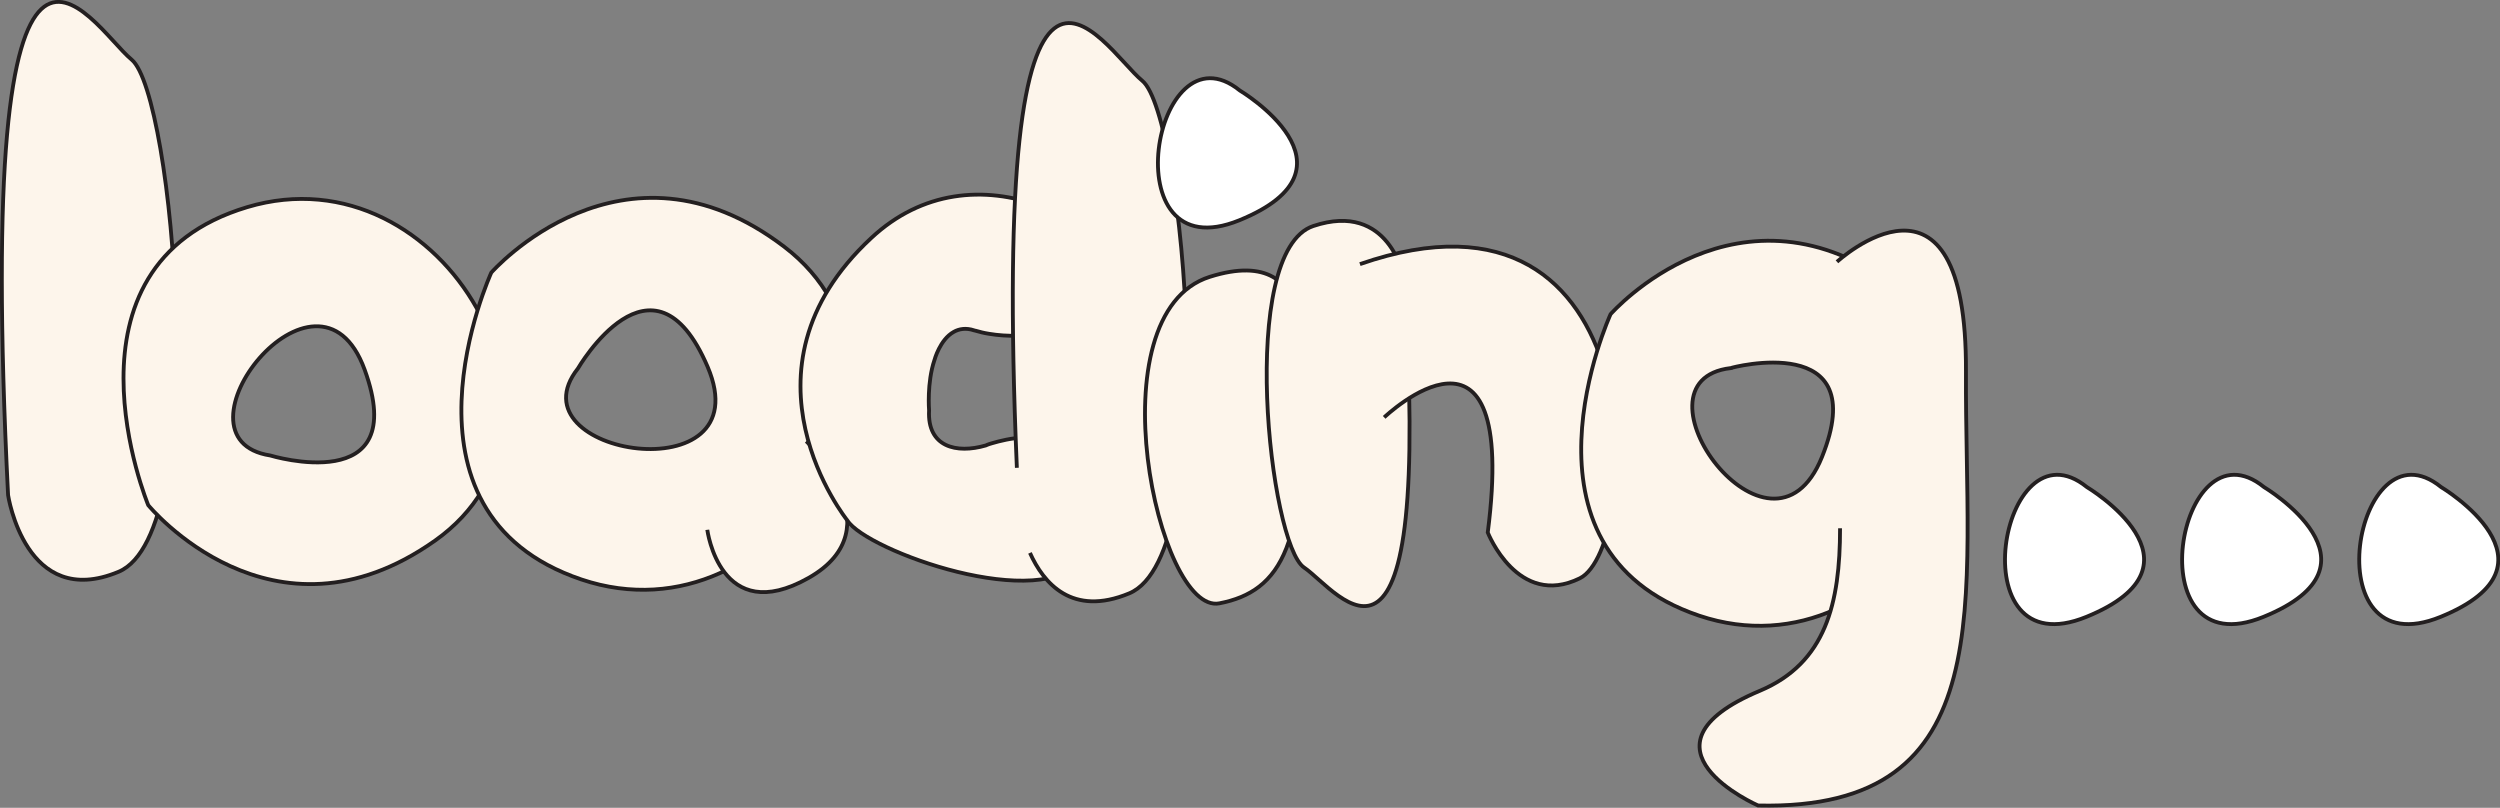 <?xml version="1.0" encoding="utf-8"?>
<!-- Generator: Adobe Illustrator 19.0.0, SVG Export Plug-In . SVG Version: 6.00 Build 0)  -->
<svg version="1.1" id="Layer_1" xmlns="http://www.w3.org/2000/svg" xmlns:xlink="http://www.w3.org/1999/xlink" x="0px" y="0px"
	 viewBox="0 0 649.3 209.8" style="enable-background:new 0 0 649.3 209.8;" xml:space="preserve">
<rect x="0" y="0" width="649.3" height="209.8" fill="#808080" stroke="none"/>
<style type="text/css">
	.st0{fill:#FDF5EB;stroke:#231F20;stroke-miterlimit:10;}
	.st1{fill:#092D31;stroke:#092D31;stroke-linecap:round;stroke-miterlimit:10;}
	.st2{fill:#FFFFFF;stroke:#231F20;stroke-miterlimit:10;}
</style>
<path id="XMLID_49273_" class="st0" d="M2.1,128.6c0,0,4.5,30,28.7,19.9S45.1,24.5,34.2,15.5S-6.8-48.2,2.1,128.6z"/>
<path id="XMLID_49270_" class="st0" d="M64.2,53.8c-51.4,15.4-25.7,77.4-25.7,77.4s32.1,39.2,74.5,9.2
	C155.5,110.3,115.6,38.4,64.2,53.8z M70.2,118.3C42.3,114,82.5,62.5,94.7,96C106.9,129.5,70.2,118.3,70.2,118.3z"/>
<g id="XMLID_49262_">
	<g id="XMLID_49264_">
		<path id="XMLID_49269_" class="st1" d="M176.8,69.8"/>
		<path id="XMLID_49266_" class="st0" d="M203.7,64.1c-42.1-32.1-76.1,6.7-76.1,6.7s-28.4,62.2,23.4,79.7
			C202.7,167.9,245.8,96.2,203.7,64.1z M183.8,95.3c14.2,33.4-51.5,22.9-33.7,0.4C150.1,95.7,169.6,62,183.8,95.3z"/>
		<path id="XMLID_49265_" class="st0" d="M187,59.8"/>
	</g>
	<path id="XMLID_49263_" class="st0" d="M183.7,137.6c0,0,3.3,25.5,26.3,12.5c23-13-0.6-35.5-0.6-35.5"/>
</g>
<g id="XMLID_49259_">
	<path id="XMLID_49261_" class="st0" d="M226.3,61.8c-37.4,34.7-6.2,73.4-6.2,73.4c4.9,7.8,50.8,24.5,61.4,9.7l0,0
		c10.6-14.8-0.1-23.7-6.3-28.9c-4.8-4.1-13.8-2-17.5-0.9c-1.1,0.3-1.7,0.6-1.7,0.6c-7.6,2.2-15.2,0.4-14.7-9.1c0,0-0.6-7.2,1.4-13.1
		l0,0c0,0,1.4-5.3,5-7.3c1.4-0.8,3.2-1.1,5.3-0.4c0.1,0,0.2,0.1,0.4,0.1c1,0.3,2.2,0.6,3.5,0.8c9,1.5,23.8,0.3,25-11.8
		c1.4-14-1.9-15.1-3.9-17.6c0,0,0,0,0,0c-2.1-2.5-7.9-3.8-7.9-3.8l0,0C255.7,48.2,239.5,49.5,226.3,61.8z"/>
	<path id="XMLID_49260_" class="st0" d="M267.5,143.6c3.5,7.8,10.9,16.7,25.8,10.5c24.2-10.1,14.3-124.1,3.4-133.1
		c-10.7-8.8-39.5-61-32.6,100.5"/>
</g>
<g id="XMLID_49255_">
	<g id="XMLID_49257_">
		<path id="XMLID_49258_" class="st0" d="M337,97.8c0,0,7.5-35.5-22.8-25.9s-13.5,87.9,2.5,84.8C332.7,153.6,340.3,141.3,337,97.8z"
			/>
	</g>
	<path id="XMLID_49256_" class="st2" d="M322,23.5c0,0,33.5,20-0.1,33.7S299.6,5.4,322,23.5z"/>
</g>
<g id="XMLID_49252_">
	<path id="XMLID_49254_" class="st0" d="M364.6,72.1c0,0-3.7-20-23.5-13.4s-11.4,82.7-2.4,88.7C347.6,153.4,372.4,189.9,364.6,72.1z
		"/>
	<path id="XMLID_49253_" class="st0" d="M359.5,108.4c0,0,35-33.4,26.9,29.9c0,0,7.8,19.8,23.9,11.9c16.1-7.9,20.3-108.5-57.1-81.6"
		/>
</g>
<g id="XMLID_49244_">
	<path id="XMLID_49251_" class="st1" d="M466.8,80.1"/>
	<path id="XMLID_49247_" class="st0" d="M493.1,75c-41.4-31.5-74.8,6.6-74.8,6.6s-27.9,61.1,23,78.3C492.1,177,534.5,106.5,493.1,75
		z M473.2,118.7c-13.3,33-51.7-19.8-23.7-23.1C449.5,95.5,486.5,85.7,473.2,118.7z"/>
	<path id="XMLID_49246_" class="st0" d="M477,70.1"/>
	<path id="XMLID_49245_" class="st0" d="M477.1,68c0,0,33.8-31.1,33.5,28.5s9.9,114.2-54,112.7c0,0-34.5-15.1,0.5-29.8
		c17.1-7.2,20.8-22.7,20.8-42.2"/>
</g>
<path id="XMLID_42_" class="st2" d="M542,126.5c0,0,33.5,20-0.1,33.7S519.6,108.4,542,126.5z"/>
<path id="XMLID_41_" class="st2" d="M588,126.5c0,0,33.5,20-0.1,33.7S565.6,108.4,588,126.5z"/>
<path id="XMLID_40_" class="st2" d="M634,126.5c0,0,33.5,20-0.1,33.7S611.6,108.4,634,126.5z"/>
</svg>
